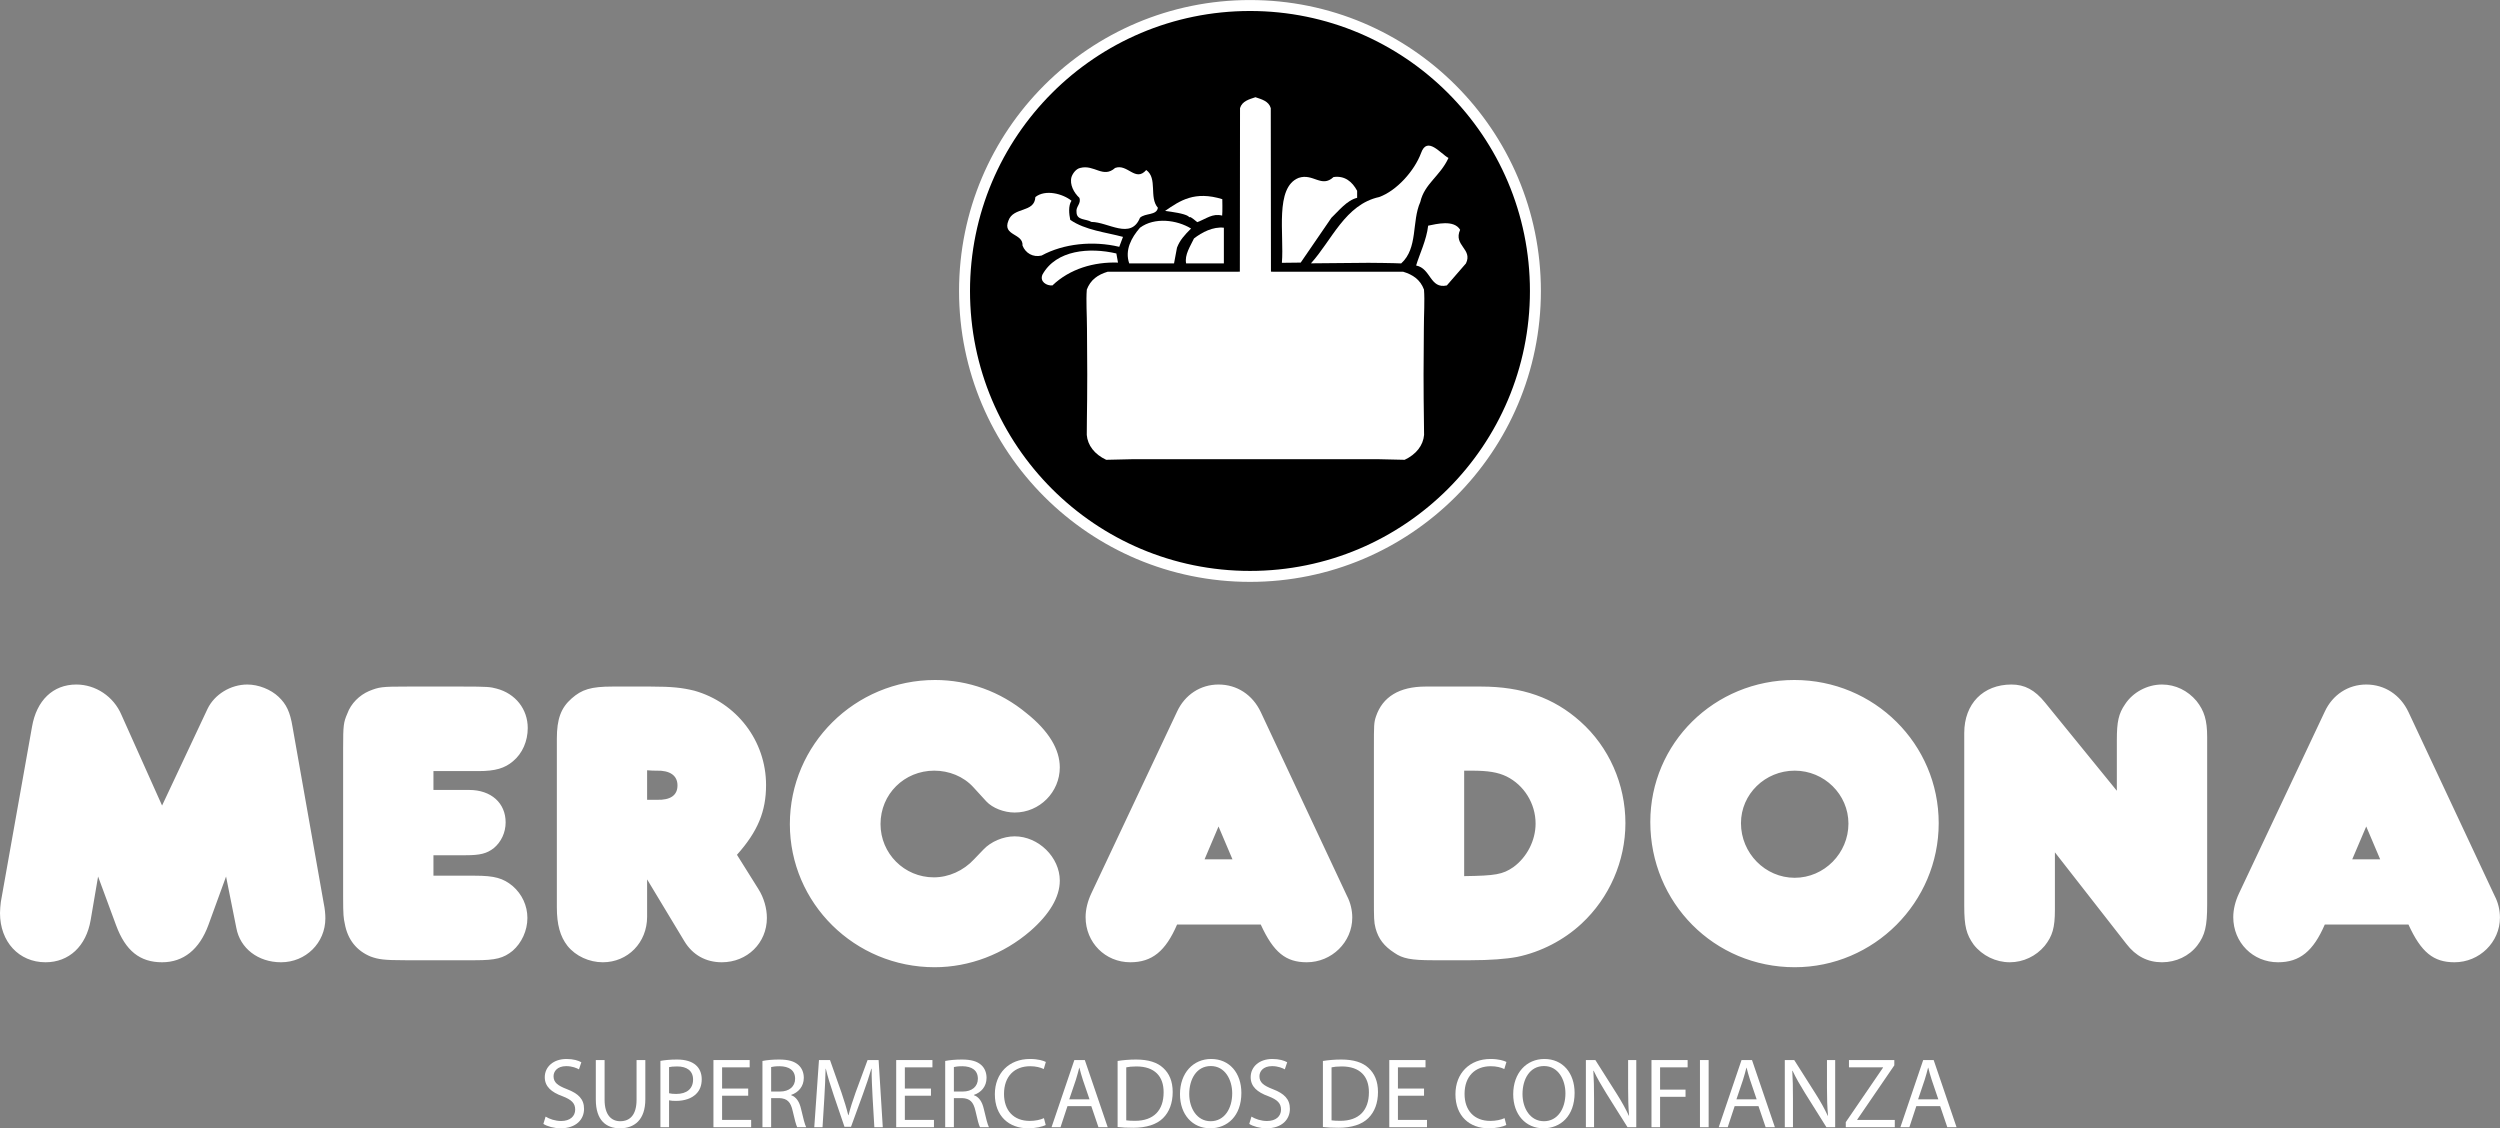 <?xml version="1.0" encoding="UTF-8"?>
<svg xmlns="http://www.w3.org/2000/svg" xmlns:xlink="http://www.w3.org/1999/xlink" width="224.81pt" height="101.46pt"
     viewBox="0 0 224.81 101.46" version="1.1">
    <rect x="0" y="0" width="224.81" height="101.46" fill="#808080" stroke="none"/>
    <defs>
        <clipPath id="clip1">
            <path d="M 48 95 L 53 95 L 53 101.461 L 48 101.461 Z M 48 95 "/>
        </clipPath>
        <clipPath id="clip2">
            <path d="M 53 95 L 59 95 L 59 101.461 L 53 101.461 Z M 53 95 "/>
        </clipPath>
        <clipPath id="clip3">
            <path d="M 59 95 L 64 95 L 64 101.461 L 59 101.461 Z M 59 95 "/>
        </clipPath>
        <clipPath id="clip4">
            <path d="M 64 95 L 68 95 L 68 101.461 L 64 101.461 Z M 64 95 "/>
        </clipPath>
        <clipPath id="clip5">
            <path d="M 68 95 L 73 95 L 73 101.461 L 68 101.461 Z M 68 95 "/>
        </clipPath>
        <clipPath id="clip6">
            <path d="M 73 95 L 80 95 L 80 101.461 L 73 101.461 Z M 73 95 "/>
        </clipPath>
        <clipPath id="clip7">
            <path d="M 80 95 L 84 95 L 84 101.461 L 80 101.461 Z M 80 95 "/>
        </clipPath>
        <clipPath id="clip8">
            <path d="M 84 95 L 89 95 L 89 101.461 L 84 101.461 Z M 84 95 "/>
        </clipPath>
        <clipPath id="clip9">
            <path d="M 89 95 L 95 95 L 95 101.461 L 89 101.461 Z M 89 95 "/>
        </clipPath>
        <clipPath id="clip10">
            <path d="M 94 95 L 100 95 L 100 101.461 L 94 101.461 Z M 94 95 "/>
        </clipPath>
        <clipPath id="clip11">
            <path d="M 100 95 L 106 95 L 106 101.461 L 100 101.461 Z M 100 95 "/>
        </clipPath>
        <clipPath id="clip12">
            <path d="M 106 95 L 112 95 L 112 101.461 L 106 101.461 Z M 106 95 "/>
        </clipPath>
        <clipPath id="clip13">
            <path d="M 112 95 L 116 95 L 116 101.461 L 112 101.461 Z M 112 95 "/>
        </clipPath>
        <clipPath id="clip14">
            <path d="M 118 95 L 124 95 L 124 101.461 L 118 101.461 Z M 118 95 "/>
        </clipPath>
        <clipPath id="clip15">
            <path d="M 124 95 L 129 95 L 129 101.461 L 124 101.461 Z M 124 95 "/>
        </clipPath>
        <clipPath id="clip16">
            <path d="M 130 95 L 136 95 L 136 101.461 L 130 101.461 Z M 130 95 "/>
        </clipPath>
        <clipPath id="clip17">
            <path d="M 136 95 L 142 95 L 142 101.461 L 136 101.461 Z M 136 95 "/>
        </clipPath>
        <clipPath id="clip18">
            <path d="M 142 95 L 148 95 L 148 101.461 L 142 101.461 Z M 142 95 "/>
        </clipPath>
        <clipPath id="clip19">
            <path d="M 148 95 L 152 95 L 152 101.461 L 148 101.461 Z M 148 95 "/>
        </clipPath>
        <clipPath id="clip20">
            <path d="M 152 95 L 154 95 L 154 101.461 L 152 101.461 Z M 152 95 "/>
        </clipPath>
        <clipPath id="clip21">
            <path d="M 154 95 L 160 95 L 160 101.461 L 154 101.461 Z M 154 95 "/>
        </clipPath>
        <clipPath id="clip22">
            <path d="M 160 95 L 166 95 L 166 101.461 L 160 101.461 Z M 160 95 "/>
        </clipPath>
        <clipPath id="clip23">
            <path d="M 165 95 L 171 95 L 171 101.461 L 165 101.461 Z M 165 95 "/>
        </clipPath>
        <clipPath id="clip24">
            <path d="M 170 95 L 176 95 L 176 101.461 L 170 101.461 Z M 170 95 "/>
        </clipPath>
        <clipPath id="clip25">
            <path d="M 0 61 L 224.809 61 L 224.809 87 L 0 87 Z M 0 61 "/>
        </clipPath>
    </defs>
    <g id="surface1">
        <path style=" stroke:none;fill-rule:nonzero;fill:black;fill-opacity:1;"
              d="M 86.734 26.168 C 86.734 11.988 98.227 0.496 112.406 0.496 C 126.578 0.496 138.07 11.988 138.07 26.168 C 138.07 40.34 126.578 51.832 112.406 51.832 C 98.227 51.832 86.734 40.34 86.734 26.168 "/>
        <path style="fill:none;stroke-width:9.849;stroke-linecap:butt;stroke-linejoin:miter;stroke:white;stroke-opacity:1;stroke-miterlimit:4;"
              d="M 867.344 752.92 C 867.344 894.717 982.266 1009.639 1124.062 1009.639 C 1265.781 1009.639 1380.703 894.717 1380.703 752.92 C 1380.703 611.202 1265.781 496.28 1124.062 496.28 C 982.266 496.28 867.344 611.202 867.344 752.92 Z M 867.344 752.92 "
              transform="matrix(0.1,0,0,-0.1,0,101.46)"/>
        <path style=" stroke:none;fill-rule:nonzero;fill:white;fill-opacity:1;"
              d="M 112.895 41.293 L 101.863 41.293 L 99.473 41.348 C 98.422 40.855 97.801 40.043 97.727 39.109 C 97.719 39.102 97.727 38.559 97.738 37.68 C 97.754 36.684 97.77 35.246 97.77 33.668 C 97.77 32.344 97.746 30.914 97.746 29.559 C 97.742 28.273 97.652 27.051 97.73 26.043 C 98.066 25.145 98.738 24.699 99.598 24.438 L 111.246 24.438 L 111.492 24.426 L 111.508 9.723 C 111.695 9.09 112.332 8.93 112.895 8.742 C 113.449 8.93 114.09 9.09 114.273 9.723 L 114.289 24.426 L 114.539 24.438 L 126.184 24.438 C 127.047 24.699 127.719 25.145 128.051 26.043 C 128.129 27.051 128.039 28.273 128.039 29.559 C 128.039 30.914 128.016 32.344 128.012 33.668 C 128.012 35.246 128.027 36.684 128.043 37.68 C 128.059 38.559 128.066 39.102 128.059 39.109 C 127.98 40.043 127.359 40.855 126.312 41.348 L 123.922 41.293 L 112.891 41.293 L 112.895 41.293 "/>
        <path style=" stroke:none;fill-rule:nonzero;fill:white;fill-opacity:1;"
              d="M 130.254 14.203 C 129.508 15.836 128.09 16.52 127.719 18.164 C 126.934 19.918 127.531 22.309 126 23.688 C 125.363 23.652 123.285 23.633 123.062 23.633 C 122.848 23.629 117.887 23.68 117.887 23.68 C 119.754 21.625 120.961 18.387 124.02 17.719 C 125.59 17.156 127.195 15.363 127.789 13.758 C 128.34 12.195 129.543 13.832 130.254 14.203 "/>
        <path style=" stroke:none;fill-rule:nonzero;fill:white;fill-opacity:1;"
              d="M 122.039 17.156 L 122.039 17.789 C 121.109 18.012 120.363 18.984 119.727 19.582 L 116.965 23.613 L 115.273 23.633 C 115.484 21.062 114.617 16.863 116.777 15.996 C 118.086 15.551 118.832 16.93 119.914 15.922 C 120.922 15.773 121.594 16.332 122.039 17.156 "/>
        <path style=" stroke:none;fill-rule:nonzero;fill:white;fill-opacity:1;"
              d="M 131.301 20.664 C 130.664 22.082 132.461 22.383 131.824 23.688 L 130.105 25.668 C 128.574 26.004 128.688 24.137 127.344 23.875 C 127.641 22.867 128.277 21.598 128.426 20.293 C 129.172 20.145 130.742 19.73 131.301 20.664 "/>
        <path style=" stroke:none;fill-rule:nonzero;fill:white;fill-opacity:1;"
              d="M 100.277 15.102 C 101.395 14.691 102.102 16.41 103.074 15.289 C 104.121 16.035 103.301 17.75 104.121 18.684 C 104.008 19.395 103 19.133 102.512 19.582 C 101.695 21.598 99.641 19.957 98.145 19.957 C 97.66 19.656 96.805 19.844 96.805 19.059 C 96.73 18.574 97.25 18.312 97.062 17.789 C 96.578 17.344 96.168 16.598 96.352 15.922 C 96.465 15.586 96.766 15.18 97.137 15.102 C 98.406 14.766 99.191 16.07 100.277 15.102 "/>
        <path style=" stroke:none;fill-rule:nonzero;fill:white;fill-opacity:1;"
              d="M 96.352 18.051 C 96.055 18.5 96.129 19.246 96.242 19.77 C 97.586 20.703 99.453 20.887 100.984 21.301 L 100.648 22.195 C 98.297 21.633 95.645 21.898 93.664 22.98 C 92.883 23.168 92.211 22.754 91.949 22.082 C 92.023 20.961 90.117 21.223 90.68 19.844 C 91.125 18.574 93.031 19.168 93.105 17.719 C 94 17.004 95.57 17.418 96.352 18.051 "/>
        <path style=" stroke:none;fill-rule:nonzero;fill:white;fill-opacity:1;"
              d="M 100.387 22.793 L 100.535 23.613 C 98.371 23.539 96.203 24.172 94.637 25.668 C 94.113 25.707 93.48 25.332 93.738 24.699 C 94.973 22.457 97.996 22.234 100.387 22.793 "/>
        <path style=" stroke:none;fill-rule:nonzero;fill:white;fill-opacity:1;"
              d="M 109.902 19.387 C 109.016 19.168 108.504 19.664 107.66 19.977 C 106.637 19.105 107.129 19.797 106.855 19.441 C 106.441 19.184 105.426 19.059 104.77 18.965 C 106.121 18.031 107.434 17.145 109.914 17.91 C 109.914 17.91 109.941 19.051 109.902 19.387 "/>
        <path style=" stroke:none;fill-rule:nonzero;fill:white;fill-opacity:1;"
              d="M 107.105 20.551 C 106.496 21.16 106.098 21.598 105.84 22.27 L 105.574 23.688 L 101.543 23.688 C 101.133 22.492 101.73 21.375 102.512 20.477 C 103.82 19.508 105.836 19.77 107.105 20.551 "/>
        <path style=" stroke:none;fill-rule:nonzero;fill:white;fill-opacity:1;"
              d="M 110.055 23.688 L 106.66 23.688 C 106.512 22.906 107.031 22.16 107.367 21.445 C 108.078 20.887 109.086 20.367 110.055 20.477 L 110.055 23.688 "/>
        <g clip-path="url(#clip1)" clip-rule="nonzero">
            <path style=" stroke:none;fill-rule:nonzero;fill:white;fill-opacity:1;"
                  d="M 49.062 100.41 C 49.41 100.625 49.922 100.805 50.461 100.805 C 51.258 100.805 51.723 100.383 51.723 99.777 C 51.723 99.215 51.402 98.891 50.586 98.578 C 49.598 98.227 48.988 97.715 48.988 96.867 C 48.988 95.926 49.77 95.227 50.945 95.227 C 51.562 95.227 52.012 95.371 52.277 95.523 L 52.062 96.16 C 51.867 96.051 51.465 95.871 50.918 95.871 C 50.094 95.871 49.777 96.363 49.777 96.777 C 49.777 97.34 50.145 97.617 50.98 97.941 C 52 98.332 52.52 98.828 52.52 99.715 C 52.52 100.645 51.832 101.461 50.406 101.461 C 49.824 101.461 49.188 101.281 48.863 101.066 L 49.062 100.41 "/>
        </g>
        <g clip-path="url(#clip2)" clip-rule="nonzero">
            <path style=" stroke:none;fill-rule:nonzero;fill:white;fill-opacity:1;"
                  d="M 54.367 95.324 L 54.367 98.898 C 54.367 100.25 54.969 100.824 55.773 100.824 C 56.668 100.824 57.242 100.234 57.242 98.898 L 57.242 95.324 L 58.031 95.324 L 58.031 98.848 C 58.031 100.699 57.055 101.461 55.746 101.461 C 54.512 101.461 53.578 100.754 53.578 98.879 L 53.578 95.324 L 54.367 95.324 "/>
        </g>
        <g clip-path="url(#clip3)" clip-rule="nonzero">
            <path style=" stroke:none;fill-rule:nonzero;fill:white;fill-opacity:1;"
                  d="M 59.387 95.398 C 59.762 95.332 60.254 95.277 60.883 95.277 C 61.652 95.277 62.215 95.461 62.574 95.781 C 62.906 96.066 63.102 96.508 63.102 97.047 C 63.102 97.59 62.941 98.02 62.637 98.332 C 62.223 98.773 61.555 98.996 60.793 98.996 C 60.559 98.996 60.344 98.988 60.164 98.945 L 60.164 101.363 L 59.387 101.363 Z M 60.164 98.309 C 60.336 98.352 60.551 98.371 60.809 98.371 C 61.75 98.371 62.324 97.914 62.324 97.078 C 62.324 96.285 61.758 95.898 60.898 95.898 C 60.559 95.898 60.301 95.926 60.164 95.961 L 60.164 98.309 "/>
        </g>
        <g clip-path="url(#clip4)" clip-rule="nonzero">
            <path style=" stroke:none;fill-rule:nonzero;fill:white;fill-opacity:1;"
                  d="M 67.281 98.531 L 64.934 98.531 L 64.934 100.707 L 67.547 100.707 L 67.547 101.363 L 64.156 101.363 L 64.156 95.324 L 67.414 95.324 L 67.414 95.98 L 64.934 95.98 L 64.934 97.887 L 67.281 97.887 L 67.281 98.531 "/>
        </g>
        <g clip-path="url(#clip5)" clip-rule="nonzero">
            <path style=" stroke:none;fill-rule:nonzero;fill:white;fill-opacity:1;"
                  d="M 68.562 95.406 C 68.957 95.324 69.52 95.277 70.059 95.277 C 70.891 95.277 71.43 95.434 71.805 95.773 C 72.109 96.043 72.281 96.453 72.281 96.922 C 72.281 97.715 71.777 98.246 71.145 98.457 L 71.145 98.484 C 71.609 98.648 71.887 99.078 72.031 99.707 C 72.227 100.547 72.371 101.129 72.496 101.363 L 71.688 101.363 C 71.59 101.184 71.457 100.672 71.285 99.918 C 71.105 99.086 70.781 98.773 70.078 98.746 L 69.344 98.746 L 69.344 101.363 L 68.562 101.363 Z M 69.344 98.156 L 70.141 98.156 C 70.973 98.156 71.5 97.699 71.5 97.008 C 71.5 96.23 70.938 95.891 70.113 95.879 C 69.738 95.879 69.469 95.918 69.344 95.953 L 69.344 98.156 "/>
        </g>
        <g clip-path="url(#clip6)" clip-rule="nonzero">
            <path style=" stroke:none;fill-rule:nonzero;fill:white;fill-opacity:1;"
                  d="M 78.469 98.711 C 78.426 97.867 78.371 96.855 78.383 96.105 L 78.355 96.105 C 78.148 96.812 77.898 97.57 77.594 98.398 L 76.527 101.324 L 75.938 101.324 L 74.961 98.453 C 74.672 97.598 74.43 96.82 74.262 96.105 L 74.242 96.105 C 74.223 96.855 74.18 97.867 74.125 98.773 L 73.965 101.363 L 73.223 101.363 L 73.645 95.324 L 74.637 95.324 L 75.668 98.246 C 75.918 98.988 76.125 99.652 76.277 100.277 L 76.305 100.277 C 76.457 99.668 76.668 99.004 76.938 98.246 L 78.016 95.324 L 79.008 95.324 L 79.383 101.363 L 78.625 101.363 L 78.469 98.711 "/>
        </g>
        <g clip-path="url(#clip7)" clip-rule="nonzero">
            <path style=" stroke:none;fill-rule:nonzero;fill:white;fill-opacity:1;"
                  d="M 83.715 98.531 L 81.367 98.531 L 81.367 100.707 L 83.984 100.707 L 83.984 101.363 L 80.59 101.363 L 80.59 95.324 L 83.848 95.324 L 83.848 95.98 L 81.367 95.98 L 81.367 97.887 L 83.715 97.887 L 83.715 98.531 "/>
        </g>
        <g clip-path="url(#clip8)" clip-rule="nonzero">
            <path style=" stroke:none;fill-rule:nonzero;fill:white;fill-opacity:1;"
                  d="M 84.996 95.406 C 85.391 95.324 85.957 95.277 86.492 95.277 C 87.328 95.277 87.863 95.434 88.242 95.773 C 88.543 96.043 88.715 96.453 88.715 96.922 C 88.715 97.715 88.215 98.246 87.578 98.457 L 87.578 98.484 C 88.043 98.648 88.32 99.078 88.465 99.707 C 88.66 100.547 88.805 101.129 88.93 101.363 L 88.125 101.363 C 88.023 101.184 87.891 100.672 87.723 99.918 C 87.539 99.086 87.219 98.773 86.512 98.746 L 85.777 98.746 L 85.777 101.363 L 84.996 101.363 Z M 85.777 98.156 L 86.574 98.156 C 87.406 98.156 87.934 97.699 87.934 97.008 C 87.934 96.23 87.371 95.891 86.547 95.879 C 86.172 95.879 85.902 95.918 85.777 95.953 L 85.777 98.156 "/>
        </g>
        <g clip-path="url(#clip9)" clip-rule="nonzero">
            <path style=" stroke:none;fill-rule:nonzero;fill:white;fill-opacity:1;"
                  d="M 94.035 101.164 C 93.75 101.309 93.176 101.461 92.441 101.461 C 90.742 101.461 89.461 100.375 89.461 98.398 C 89.461 96.508 90.742 95.227 92.613 95.227 C 93.363 95.227 93.84 95.387 94.047 95.496 L 93.859 96.133 C 93.562 95.988 93.141 95.879 92.641 95.879 C 91.223 95.879 90.285 96.785 90.285 98.371 C 90.285 99.848 91.137 100.797 92.602 100.797 C 93.078 100.797 93.562 100.699 93.875 100.547 L 94.035 101.164 "/>
        </g>
        <g clip-path="url(#clip10)" clip-rule="nonzero">
            <path style=" stroke:none;fill-rule:nonzero;fill:white;fill-opacity:1;"
                  d="M 95.992 99.465 L 95.367 101.363 L 94.559 101.363 L 96.609 95.324 L 97.551 95.324 L 99.609 101.363 L 98.777 101.363 L 98.133 99.465 Z M 97.973 98.855 L 97.379 97.117 C 97.246 96.723 97.156 96.363 97.066 96.016 L 97.051 96.016 C 96.961 96.371 96.859 96.738 96.746 97.105 L 96.152 98.855 L 97.973 98.855 "/>
        </g>
        <g clip-path="url(#clip11)" clip-rule="nonzero">
            <path style=" stroke:none;fill-rule:nonzero;fill:white;fill-opacity:1;"
                  d="M 100.5 95.406 C 100.977 95.332 101.539 95.277 102.156 95.277 C 103.277 95.277 104.074 95.539 104.602 96.035 C 105.141 96.527 105.453 97.223 105.453 98.199 C 105.453 99.188 105.148 99.992 104.586 100.547 C 104.02 101.113 103.09 101.414 101.914 101.414 C 101.359 101.414 100.895 101.391 100.5 101.344 Z M 101.277 100.746 C 101.477 100.777 101.766 100.789 102.066 100.789 C 103.734 100.789 104.637 99.859 104.637 98.227 C 104.648 96.801 103.84 95.898 102.191 95.898 C 101.789 95.898 101.484 95.934 101.277 95.98 L 101.277 100.746 "/>
        </g>
        <g clip-path="url(#clip12)" clip-rule="nonzero">
            <path style=" stroke:none;fill-rule:nonzero;fill:white;fill-opacity:1;"
                  d="M 111.629 98.281 C 111.629 100.359 110.363 101.461 108.824 101.461 C 107.23 101.461 106.109 100.227 106.109 98.398 C 106.109 96.48 107.301 95.227 108.914 95.227 C 110.562 95.227 111.629 96.488 111.629 98.281 Z M 106.941 98.379 C 106.941 99.668 107.641 100.824 108.867 100.824 C 110.105 100.824 110.805 99.688 110.805 98.316 C 110.805 97.117 110.176 95.863 108.879 95.863 C 107.59 95.863 106.941 97.055 106.941 98.379 "/>
        </g>
        <g clip-path="url(#clip13)" clip-rule="nonzero">
            <path style=" stroke:none;fill-rule:nonzero;fill:white;fill-opacity:1;"
                  d="M 112.535 100.41 C 112.883 100.625 113.395 100.805 113.934 100.805 C 114.73 100.805 115.195 100.383 115.195 99.777 C 115.195 99.215 114.871 98.891 114.059 98.578 C 113.074 98.227 112.465 97.715 112.465 96.867 C 112.465 95.926 113.242 95.227 114.414 95.227 C 115.035 95.227 115.48 95.371 115.75 95.523 L 115.535 96.16 C 115.34 96.051 114.934 95.871 114.391 95.871 C 113.566 95.871 113.254 96.363 113.254 96.777 C 113.254 97.34 113.621 97.617 114.453 97.941 C 115.473 98.332 115.992 98.828 115.992 99.715 C 115.992 100.645 115.301 101.461 113.879 101.461 C 113.297 101.461 112.66 101.281 112.34 101.066 L 112.535 100.41 "/>
        </g>
        <g clip-path="url(#clip14)" clip-rule="nonzero">
            <path style=" stroke:none;fill-rule:nonzero;fill:white;fill-opacity:1;"
                  d="M 118.961 95.406 C 119.434 95.332 119.996 95.277 120.617 95.277 C 121.738 95.277 122.535 95.539 123.062 96.035 C 123.598 96.527 123.914 97.223 123.914 98.199 C 123.914 99.188 123.609 99.992 123.043 100.547 C 122.48 101.113 121.547 101.414 120.375 101.414 C 119.82 101.414 119.355 101.391 118.961 101.344 Z M 119.738 100.746 C 119.938 100.777 120.223 100.789 120.527 100.789 C 122.191 100.789 123.098 99.859 123.098 98.227 C 123.105 96.801 122.301 95.898 120.652 95.898 C 120.25 95.898 119.945 95.934 119.738 95.98 L 119.738 100.746 "/>
        </g>
        <g clip-path="url(#clip15)" clip-rule="nonzero">
            <path style=" stroke:none;fill-rule:nonzero;fill:white;fill-opacity:1;"
                  d="M 128.055 98.531 L 125.707 98.531 L 125.707 100.707 L 128.32 100.707 L 128.32 101.363 L 124.93 101.363 L 124.93 95.324 L 128.188 95.324 L 128.188 95.98 L 125.707 95.98 L 125.707 97.887 L 128.055 97.887 L 128.055 98.531 "/>
        </g>
        <g clip-path="url(#clip16)" clip-rule="nonzero">
            <path style=" stroke:none;fill-rule:nonzero;fill:white;fill-opacity:1;"
                  d="M 135.453 101.164 C 135.168 101.309 134.594 101.461 133.859 101.461 C 132.16 101.461 130.879 100.375 130.879 98.398 C 130.879 96.508 132.16 95.227 134.031 95.227 C 134.781 95.227 135.258 95.387 135.465 95.496 L 135.273 96.133 C 134.98 95.988 134.559 95.879 134.059 95.879 C 132.645 95.879 131.699 96.785 131.699 98.371 C 131.699 99.848 132.555 100.797 134.02 100.797 C 134.496 100.797 134.98 100.699 135.297 100.547 L 135.453 101.164 "/>
        </g>
        <g clip-path="url(#clip17)" clip-rule="nonzero">
            <path style=" stroke:none;fill-rule:nonzero;fill:white;fill-opacity:1;"
                  d="M 141.594 98.281 C 141.594 100.359 140.328 101.461 138.789 101.461 C 137.195 101.461 136.074 100.227 136.074 98.398 C 136.074 96.48 137.27 95.227 138.879 95.227 C 140.527 95.227 141.594 96.488 141.594 98.281 Z M 136.91 98.379 C 136.91 99.668 137.605 100.824 138.836 100.824 C 140.074 100.824 140.77 99.688 140.77 98.316 C 140.77 97.117 140.141 95.863 138.844 95.863 C 137.551 95.863 136.91 97.055 136.91 98.379 "/>
        </g>
        <g clip-path="url(#clip18)" clip-rule="nonzero">
            <path style=" stroke:none;fill-rule:nonzero;fill:white;fill-opacity:1;"
                  d="M 142.609 101.363 L 142.609 95.324 L 143.461 95.324 L 145.395 98.379 C 145.844 99.086 146.191 99.723 146.477 100.34 L 146.492 100.332 C 146.426 99.523 146.406 98.793 146.406 97.852 L 146.406 95.324 L 147.141 95.324 L 147.141 101.363 L 146.352 101.363 L 144.434 98.301 C 144.016 97.625 143.613 96.938 143.309 96.285 L 143.281 96.293 C 143.324 97.055 143.344 97.777 143.344 98.781 L 143.344 101.363 L 142.609 101.363 "/>
        </g>
        <g clip-path="url(#clip19)" clip-rule="nonzero">
            <path style=" stroke:none;fill-rule:nonzero;fill:white;fill-opacity:1;"
                  d="M 148.508 95.324 L 151.758 95.324 L 151.758 95.98 L 149.281 95.98 L 149.281 97.984 L 151.57 97.984 L 151.57 98.629 L 149.281 98.629 L 149.281 101.363 L 148.508 101.363 L 148.508 95.324 "/>
        </g>
        <g clip-path="url(#clip20)" clip-rule="nonzero">
            <path style=" stroke:none;fill-rule:nonzero;fill:white;fill-opacity:1;"
                  d="M 153.648 95.324 L 153.648 101.363 L 152.867 101.363 L 152.867 95.324 L 153.648 95.324 "/>
        </g>
        <g clip-path="url(#clip21)" clip-rule="nonzero">
            <path style=" stroke:none;fill-rule:nonzero;fill:white;fill-opacity:1;"
                  d="M 155.988 99.465 L 155.363 101.363 L 154.555 101.363 L 156.605 95.324 L 157.547 95.324 L 159.605 101.363 L 158.773 101.363 L 158.129 99.465 Z M 157.965 98.855 L 157.375 97.117 C 157.242 96.723 157.152 96.363 157.062 96.016 L 157.043 96.016 C 156.953 96.371 156.855 96.738 156.738 97.105 L 156.148 98.855 L 157.965 98.855 "/>
        </g>
        <g clip-path="url(#clip22)" clip-rule="nonzero">
            <path style=" stroke:none;fill-rule:nonzero;fill:white;fill-opacity:1;"
                  d="M 160.496 101.363 L 160.496 95.324 L 161.344 95.324 L 163.281 98.379 C 163.73 99.086 164.078 99.723 164.363 100.34 L 164.383 100.332 C 164.312 99.523 164.289 98.793 164.289 97.852 L 164.289 95.324 L 165.027 95.324 L 165.027 101.363 L 164.238 101.363 L 162.32 98.301 C 161.902 97.625 161.496 96.938 161.195 96.285 L 161.168 96.293 C 161.215 97.055 161.23 97.777 161.23 98.781 L 161.23 101.363 L 160.496 101.363 "/>
        </g>
        <g clip-path="url(#clip23)" clip-rule="nonzero">
            <path style=" stroke:none;fill-rule:nonzero;fill:white;fill-opacity:1;"
                  d="M 165.98 100.906 L 169.328 96.008 L 169.328 95.98 L 166.266 95.98 L 166.266 95.324 L 170.344 95.324 L 170.344 95.801 L 167.008 100.68 L 167.008 100.707 L 170.387 100.707 L 170.387 101.363 L 165.98 101.363 L 165.98 100.906 "/>
        </g>
        <g clip-path="url(#clip24)" clip-rule="nonzero">
            <path style=" stroke:none;fill-rule:nonzero;fill:white;fill-opacity:1;"
                  d="M 172.324 99.465 L 171.699 101.363 L 170.891 101.363 L 172.941 95.324 L 173.883 95.324 L 175.941 101.363 L 175.109 101.363 L 174.465 99.465 Z M 174.301 98.855 L 173.711 97.117 C 173.578 96.723 173.488 96.363 173.398 96.016 L 173.379 96.016 C 173.289 96.371 173.191 96.738 173.074 97.105 L 172.484 98.855 L 174.301 98.855 "/>
        </g>
        <g clip-path="url(#clip25)" clip-rule="nonzero">
            <path style=" stroke:none;fill-rule:nonzero;fill:white;fill-opacity:1;"
                  d="M 14.574 72.438 L 10.922 64.285 C 10.219 62.625 8.598 61.555 6.863 61.555 C 4.758 61.555 3.285 62.992 2.879 65.355 L 0.074 81.109 C 0.039 81.441 0 81.77 0 82.105 C 0 84.688 1.699 86.531 4.094 86.531 C 6.199 86.531 7.75 85.094 8.152 82.734 L 8.82 78.82 L 10.441 83.211 C 11.289 85.5 12.582 86.531 14.574 86.531 C 16.492 86.531 17.934 85.387 18.742 83.176 L 20.328 78.82 L 21.25 83.434 C 21.582 85.277 23.207 86.531 25.273 86.531 C 27.488 86.531 29.258 84.797 29.258 82.582 C 29.258 82.215 29.219 81.738 29.109 81.219 L 26.305 65.355 C 26.086 64.027 25.754 63.324 25.051 62.66 C 24.352 61.996 23.242 61.555 22.246 61.555 C 20.734 61.555 19.297 62.441 18.668 63.73 L 14.574 72.438 M 38.977 78.746 L 38.977 76.906 L 41.887 76.906 C 43.18 76.906 43.77 76.754 44.398 76.273 C 45.062 75.723 45.469 74.871 45.469 73.953 C 45.469 72.219 44.176 71.035 42.184 71.035 L 38.977 71.035 L 38.977 69.34 L 43.031 69.34 C 44.547 69.34 45.395 69.082 46.133 68.453 C 46.98 67.75 47.457 66.645 47.457 65.465 C 47.457 63.77 46.355 62.367 44.656 61.922 C 44.102 61.773 43.883 61.738 41.559 61.738 L 36.688 61.738 C 34.289 61.738 34.105 61.773 33.18 62.145 C 32.332 62.512 31.559 63.25 31.23 64.176 C 30.895 64.949 30.855 65.207 30.855 67.27 L 30.855 80.629 C 30.855 82.328 30.895 82.547 31.004 83.062 C 31.262 84.5 32.074 85.5 33.328 86.016 C 34.031 86.273 34.547 86.348 36.43 86.348 L 42.738 86.348 C 44.582 86.348 45.281 86.164 46.098 85.5 C 46.906 84.797 47.426 83.691 47.426 82.547 C 47.426 81.441 46.945 80.406 46.098 79.672 C 45.246 78.969 44.473 78.746 42.703 78.746 Z M 66.27 76.867 C 68.152 74.762 68.887 72.953 68.887 70.594 C 68.887 66.609 66.234 63.18 62.434 62.109 C 61.363 61.848 60.477 61.738 58.488 61.738 L 55.09 61.738 C 53.137 61.738 52.324 61.996 51.402 62.809 C 50.441 63.656 50.074 64.656 50.074 66.426 L 50.074 81.59 C 50.074 83.137 50.367 84.207 51.031 85.059 C 51.773 85.98 52.988 86.531 54.207 86.531 C 56.457 86.531 58.191 84.762 58.191 82.438 L 58.191 79.078 L 61.547 84.648 C 62.285 85.867 63.465 86.531 64.906 86.531 C 67.195 86.531 68.961 84.797 68.961 82.547 C 68.961 81.699 68.703 80.738 68.188 79.93 Z M 58.191 69.266 C 58.559 69.301 58.855 69.301 59.039 69.301 C 60.254 69.266 60.922 69.746 60.922 70.629 C 60.922 71.516 60.293 71.957 59.074 71.922 L 58.191 71.922 Z M 95.301 79.191 C 95.301 77.086 93.383 75.207 91.242 75.207 C 90.211 75.207 89.105 75.684 88.441 76.387 L 87.59 77.273 C 86.633 78.305 85.305 78.895 83.973 78.895 C 81.32 78.895 79.18 76.754 79.18 74.102 C 79.18 71.406 81.32 69.301 84.012 69.301 C 85.34 69.301 86.633 69.816 87.516 70.777 L 88.699 72.07 C 89.25 72.66 90.285 73.066 91.242 73.066 C 93.492 73.066 95.301 71.223 95.301 69.008 C 95.301 67.383 94.305 65.723 92.312 64.137 C 89.953 62.18 87.074 61.148 84.086 61.148 C 76.895 61.148 71.027 66.941 71.027 74.102 C 71.027 81.219 76.855 86.977 84.047 86.977 C 87.184 86.977 90.25 85.793 92.645 83.727 C 94.379 82.215 95.301 80.668 95.301 79.191 Z M 105.848 83.137 L 113.371 83.137 C 114.52 85.645 115.625 86.531 117.508 86.531 C 119.754 86.531 121.602 84.723 121.602 82.512 C 121.602 81.883 121.453 81.184 121.121 80.555 L 113.371 64.027 C 112.637 62.477 111.234 61.555 109.574 61.555 C 107.949 61.555 106.547 62.477 105.848 63.988 L 98.137 80.336 C 97.809 81.035 97.621 81.77 97.621 82.473 C 97.621 84.762 99.391 86.531 101.641 86.531 C 103.598 86.531 104.816 85.535 105.848 83.137 Z M 108.32 77.273 L 109.574 74.32 L 110.828 77.273 Z M 128.195 61.738 C 125.836 61.738 124.324 62.66 123.73 64.434 C 123.547 64.984 123.547 65.207 123.547 67.27 L 123.547 80.812 C 123.547 82.512 123.547 82.918 123.695 83.469 C 123.953 84.43 124.473 85.094 125.391 85.684 C 126.129 86.199 126.902 86.348 128.824 86.348 L 132.254 86.348 C 133.953 86.348 135.426 86.238 136.422 86.051 C 138.562 85.609 140.629 84.539 142.215 83.062 C 144.723 80.738 146.164 77.422 146.164 74.023 C 146.164 70.52 144.684 67.164 142.105 64.875 C 139.707 62.734 136.867 61.738 133.18 61.738 Z M 131.664 69.301 L 132.328 69.301 C 133.84 69.301 134.691 69.449 135.465 69.816 C 137.047 70.594 138.086 72.254 138.086 74.062 C 138.086 75.574 137.309 77.086 136.09 77.973 C 135.133 78.637 134.469 78.746 131.664 78.785 Z M 148.402 73.914 C 148.402 81.184 154.156 86.977 161.387 86.977 C 168.508 86.977 174.336 81.145 174.336 74.023 C 174.336 66.902 168.547 61.148 161.352 61.148 C 154.156 61.148 148.402 66.828 148.402 73.914 Z M 156.555 74.023 C 156.555 71.406 158.73 69.301 161.387 69.301 C 164.047 69.301 166.219 71.441 166.219 74.062 C 166.219 76.719 164.047 78.934 161.387 78.934 C 158.73 78.934 156.555 76.719 156.555 74.023 Z M 190.355 71.109 L 183.902 63.18 C 182.977 62.035 182.059 61.555 180.879 61.555 C 178.328 61.555 176.633 63.289 176.633 65.91 L 176.633 81.48 C 176.633 83.289 176.82 84.023 177.48 84.945 C 178.258 85.941 179.477 86.531 180.727 86.531 C 181.945 86.531 183.09 85.98 183.863 85.059 C 184.566 84.172 184.785 83.434 184.785 81.809 L 184.785 76.645 L 191.207 84.871 C 192.055 85.98 193.121 86.531 194.414 86.531 C 195.672 86.531 196.852 85.98 197.59 85.02 C 198.289 84.094 198.477 83.289 198.477 81.332 L 198.477 66.277 C 198.477 64.766 198.219 63.918 197.516 63.031 C 196.738 62.109 195.637 61.555 194.414 61.555 C 193.09 61.555 191.797 62.254 191.098 63.324 C 190.508 64.176 190.355 64.914 190.355 66.535 Z M 209.055 83.137 L 216.578 83.137 C 217.723 85.645 218.832 86.531 220.715 86.531 C 222.965 86.531 224.805 84.723 224.805 82.512 C 224.805 81.883 224.66 81.184 224.328 80.555 L 216.578 64.027 C 215.844 62.477 214.441 61.555 212.781 61.555 C 211.156 61.555 209.754 62.477 209.055 63.988 L 201.34 80.336 C 201.012 81.035 200.824 81.77 200.824 82.473 C 200.824 84.762 202.594 86.531 204.848 86.531 C 206.805 86.531 208.02 85.535 209.055 83.137 Z M 211.523 77.273 L 212.781 74.32 L 214.035 77.273 Z M 211.523 77.273 "/>
        </g>
    </g>
</svg>
